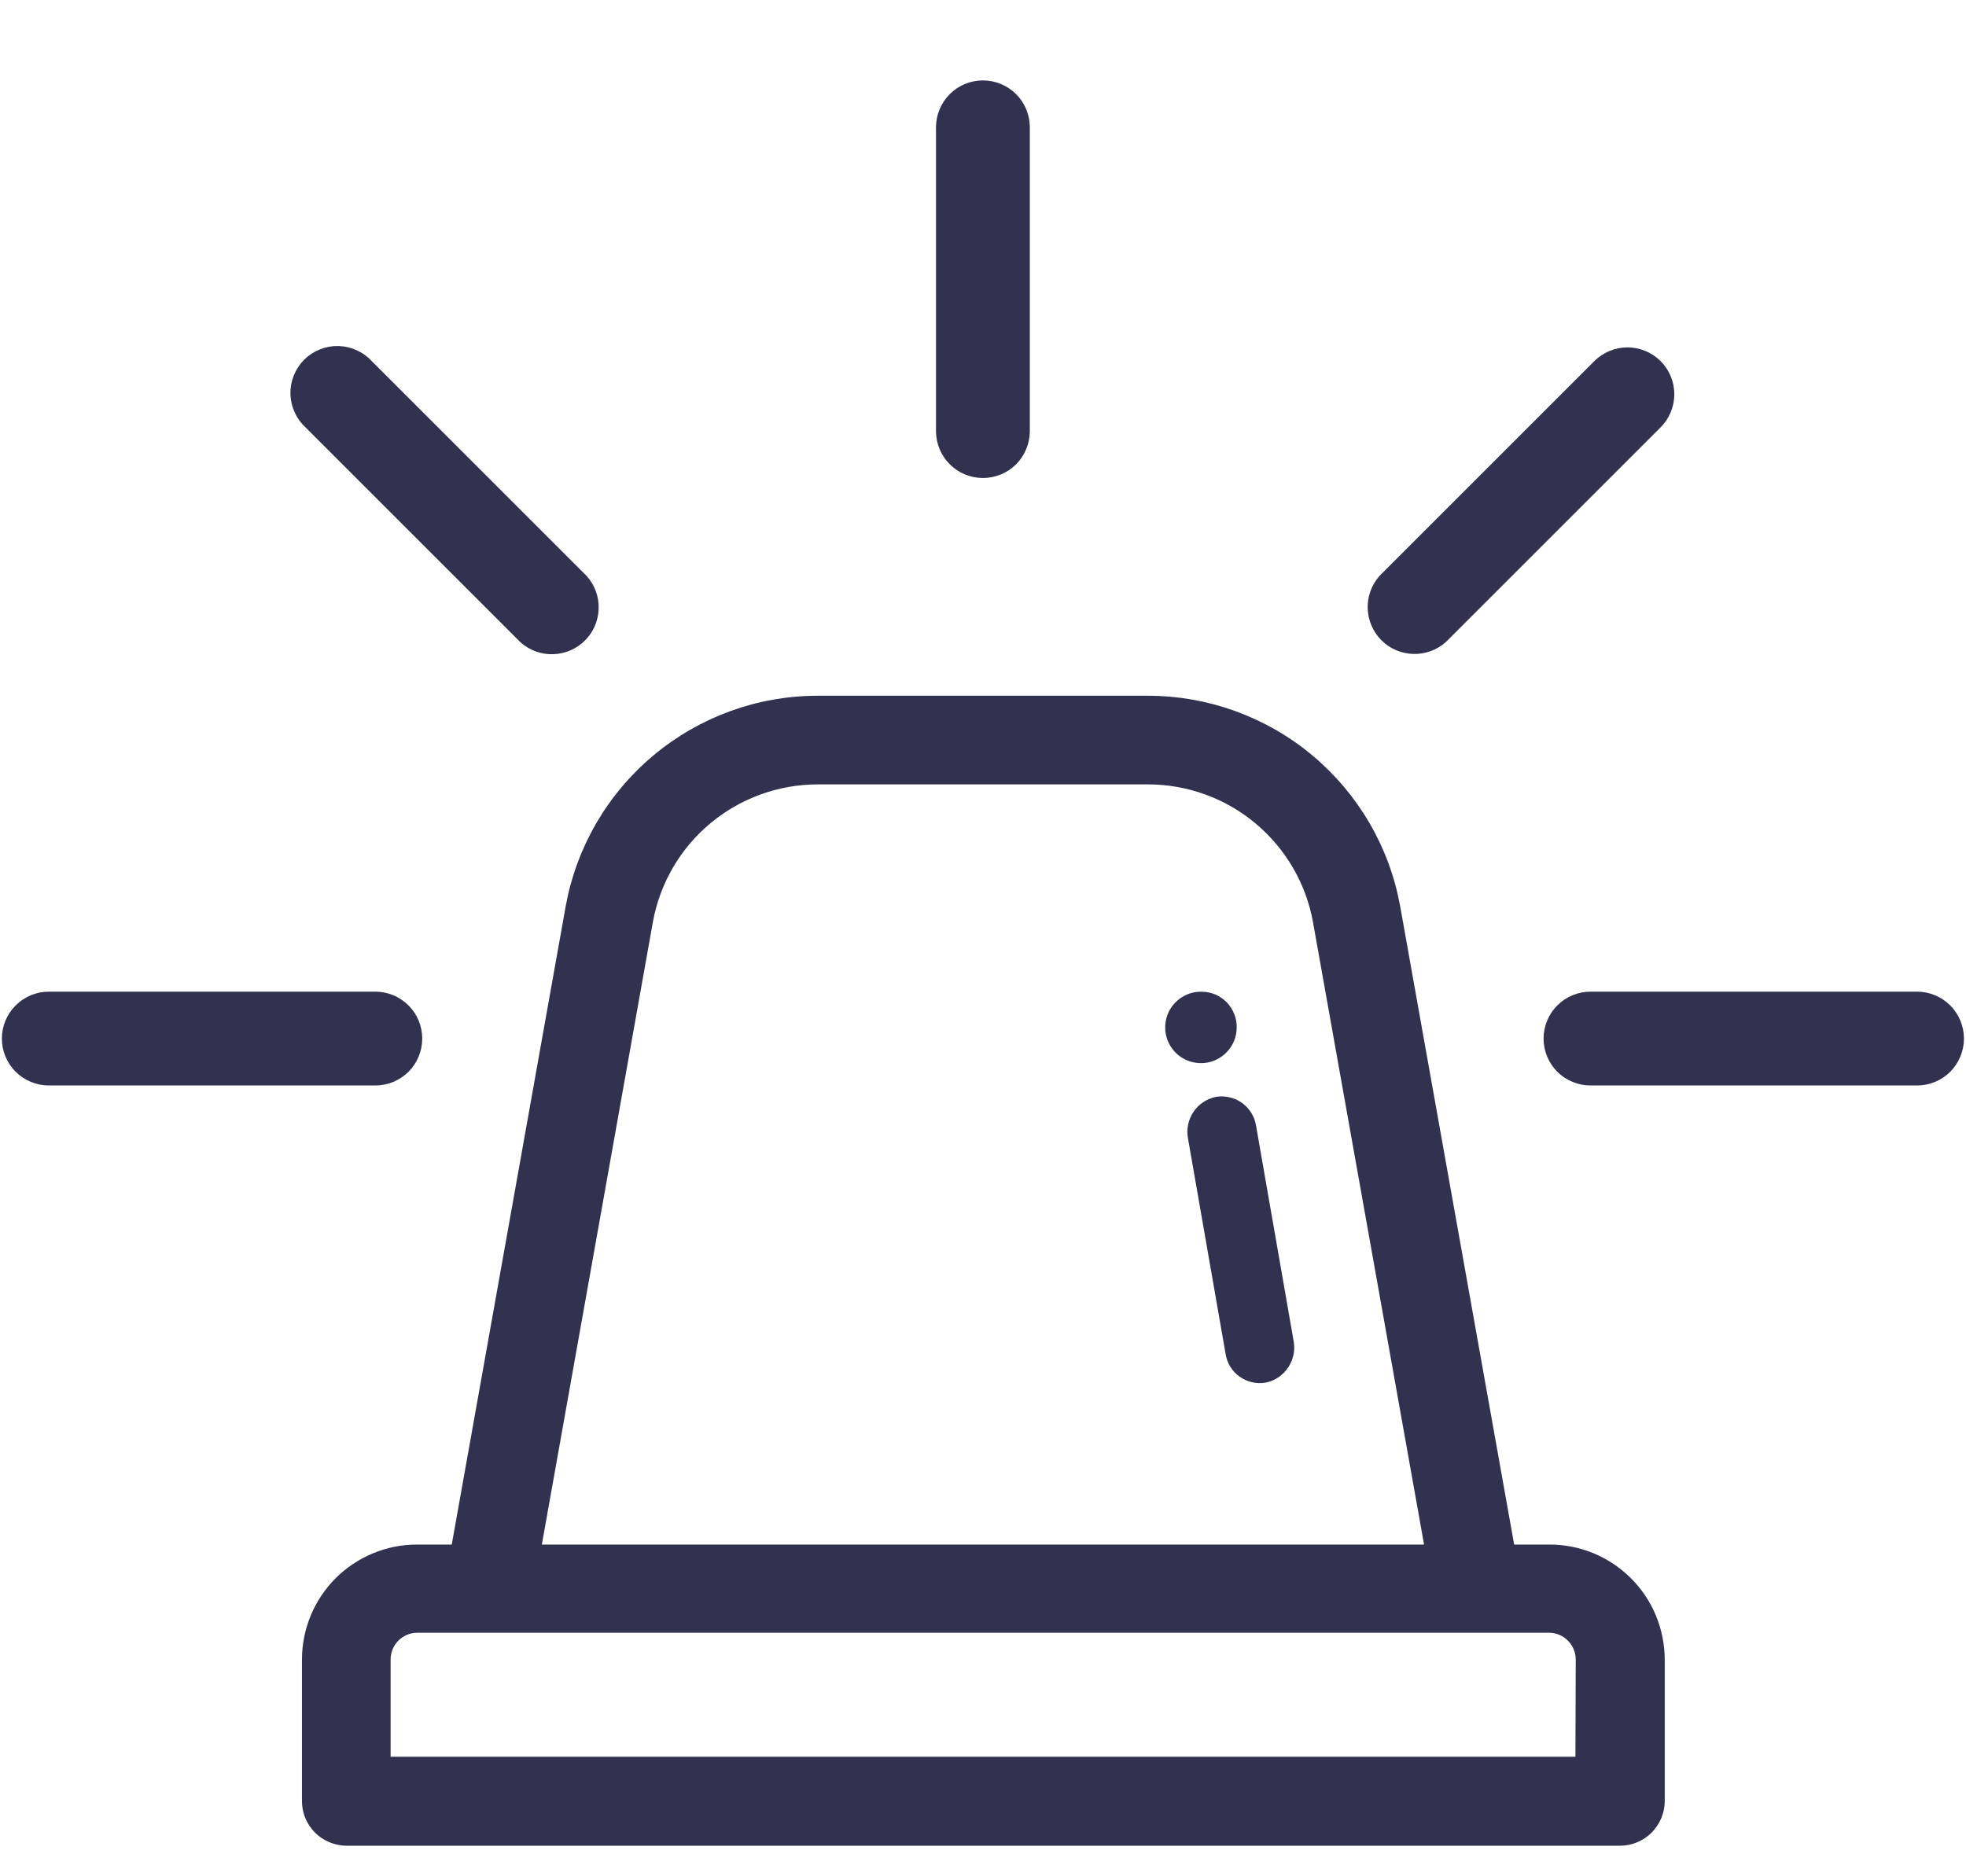 <svg width="22" height="21" viewBox="0 0 22 21" fill="none" xmlns="http://www.w3.org/2000/svg">
<path d="M13.452 11.2C13.392 11.197 13.333 11.212 13.282 11.244C13.231 11.275 13.19 11.321 13.165 11.375C13.141 11.43 13.133 11.491 13.143 11.55C13.153 11.609 13.181 11.663 13.222 11.707C13.263 11.75 13.317 11.78 13.375 11.792C13.434 11.805 13.495 11.8 13.55 11.778C13.606 11.755 13.653 11.717 13.687 11.668C13.721 11.618 13.739 11.559 13.739 11.499C13.74 11.461 13.733 11.423 13.719 11.387C13.705 11.351 13.684 11.318 13.658 11.29C13.631 11.262 13.599 11.24 13.564 11.224C13.528 11.209 13.49 11.2 13.452 11.2Z" fill="#323250" stroke="#323250" stroke-width="0.2"/>
<path d="M17.332 17.387H16.86L15.57 10.162C15.455 9.523 15.118 8.946 14.62 8.53C14.122 8.114 13.493 7.887 12.845 7.887H9.154C8.504 7.886 7.876 8.114 7.377 8.531C6.879 8.947 6.543 9.525 6.428 10.164L5.139 17.387H4.666C4.351 17.387 4.049 17.513 3.826 17.735C3.604 17.958 3.479 18.26 3.479 18.575V20.158C3.479 20.21 3.489 20.262 3.509 20.311C3.529 20.359 3.559 20.403 3.596 20.441C3.633 20.478 3.677 20.507 3.725 20.527C3.774 20.547 3.826 20.558 3.879 20.558H18.128C18.181 20.558 18.233 20.547 18.282 20.527C18.33 20.507 18.374 20.478 18.411 20.441C18.448 20.403 18.478 20.359 18.498 20.311C18.518 20.262 18.529 20.21 18.529 20.158V18.575C18.528 18.418 18.497 18.263 18.437 18.118C18.377 17.974 18.289 17.843 18.177 17.732C18.066 17.622 17.934 17.534 17.789 17.475C17.644 17.416 17.489 17.386 17.332 17.387ZM7.207 10.304C7.289 9.848 7.529 9.435 7.885 9.138C8.241 8.841 8.69 8.679 9.154 8.679H12.845C13.308 8.679 13.757 8.841 14.112 9.138C14.468 9.435 14.709 9.847 14.791 10.303L16.055 17.387H5.944L7.207 10.304ZM17.729 19.762H4.271V18.574C4.271 18.468 4.313 18.366 4.388 18.291C4.463 18.216 4.564 18.174 4.671 18.174H17.332C17.439 18.174 17.54 18.216 17.615 18.291C17.69 18.366 17.733 18.468 17.733 18.574L17.729 19.762Z" fill="#323250" stroke="#323250" stroke-width="0.2"/>
<path d="M14.378 15.029L13.957 12.616C13.951 12.578 13.938 12.542 13.918 12.509C13.898 12.476 13.871 12.448 13.84 12.425C13.809 12.403 13.774 12.387 13.736 12.379C13.699 12.37 13.66 12.369 13.623 12.375C13.547 12.392 13.48 12.437 13.437 12.502C13.394 12.567 13.378 12.646 13.392 12.722L13.813 15.135C13.818 15.173 13.832 15.21 13.851 15.242C13.871 15.275 13.898 15.304 13.929 15.326C13.96 15.348 13.995 15.365 14.033 15.373C14.07 15.382 14.109 15.383 14.147 15.376C14.223 15.36 14.289 15.314 14.332 15.249C14.375 15.185 14.392 15.106 14.378 15.029Z" fill="#323250" stroke="#323250" stroke-width="0.2"/>
<path d="M21.452 11.199H17.798C17.685 11.199 17.577 11.244 17.497 11.324C17.418 11.403 17.373 11.511 17.373 11.624C17.373 11.737 17.418 11.845 17.497 11.925C17.577 12.004 17.685 12.049 17.798 12.049H21.452C21.565 12.049 21.673 12.004 21.753 11.925C21.832 11.845 21.877 11.737 21.877 11.624C21.877 11.511 21.832 11.403 21.753 11.324C21.673 11.244 21.565 11.199 21.452 11.199Z" fill="#323250" stroke="#323250" stroke-width="0.2"/>
<path d="M4.2 11.199H0.546C0.433 11.199 0.325 11.244 0.246 11.324C0.166 11.403 0.121 11.511 0.121 11.624C0.121 11.737 0.166 11.845 0.246 11.925C0.325 12.004 0.433 12.049 0.546 12.049H4.2C4.313 12.049 4.421 12.004 4.501 11.925C4.58 11.845 4.625 11.737 4.625 11.624C4.625 11.511 4.58 11.403 4.501 11.324C4.421 11.244 4.313 11.199 4.2 11.199Z" fill="#323250" stroke="#323250" stroke-width="0.2"/>
<path d="M18.512 4.112C18.432 4.033 18.324 3.988 18.212 3.988C18.099 3.988 17.991 4.033 17.912 4.112L15.512 6.512C15.44 6.593 15.401 6.699 15.405 6.807C15.408 6.915 15.452 7.018 15.529 7.095C15.605 7.172 15.708 7.216 15.817 7.219C15.925 7.223 16.031 7.184 16.112 7.112L18.512 4.712C18.591 4.633 18.636 4.525 18.636 4.412C18.636 4.3 18.591 4.192 18.512 4.112Z" fill="#323250" stroke="#323250" stroke-width="0.2"/>
<path d="M6.492 6.515L4.092 4.115C4.054 4.072 4.007 4.037 3.954 4.013C3.902 3.988 3.845 3.975 3.787 3.973C3.729 3.971 3.672 3.981 3.618 4.003C3.564 4.024 3.515 4.056 3.474 4.097C3.433 4.138 3.401 4.187 3.38 4.241C3.358 4.295 3.348 4.352 3.35 4.41C3.352 4.468 3.365 4.525 3.39 4.577C3.414 4.63 3.449 4.677 3.492 4.715L5.892 7.115C5.973 7.187 6.079 7.226 6.187 7.222C6.295 7.219 6.398 7.175 6.475 7.098C6.552 7.022 6.596 6.919 6.599 6.81C6.603 6.702 6.564 6.596 6.492 6.515Z" fill="#323250" stroke="#323250" stroke-width="0.2"/>
<path d="M10.999 1C10.886 1 10.778 1.045 10.699 1.124C10.619 1.204 10.574 1.312 10.574 1.425V4.825C10.574 4.938 10.619 5.046 10.699 5.126C10.778 5.205 10.886 5.25 10.999 5.25C11.112 5.25 11.22 5.205 11.3 5.126C11.379 5.046 11.424 4.938 11.424 4.825V1.425C11.424 1.312 11.379 1.204 11.3 1.124C11.22 1.045 11.112 1 10.999 1Z" fill="#323250" stroke="#323250" stroke-width="0.2"/>
</svg>
